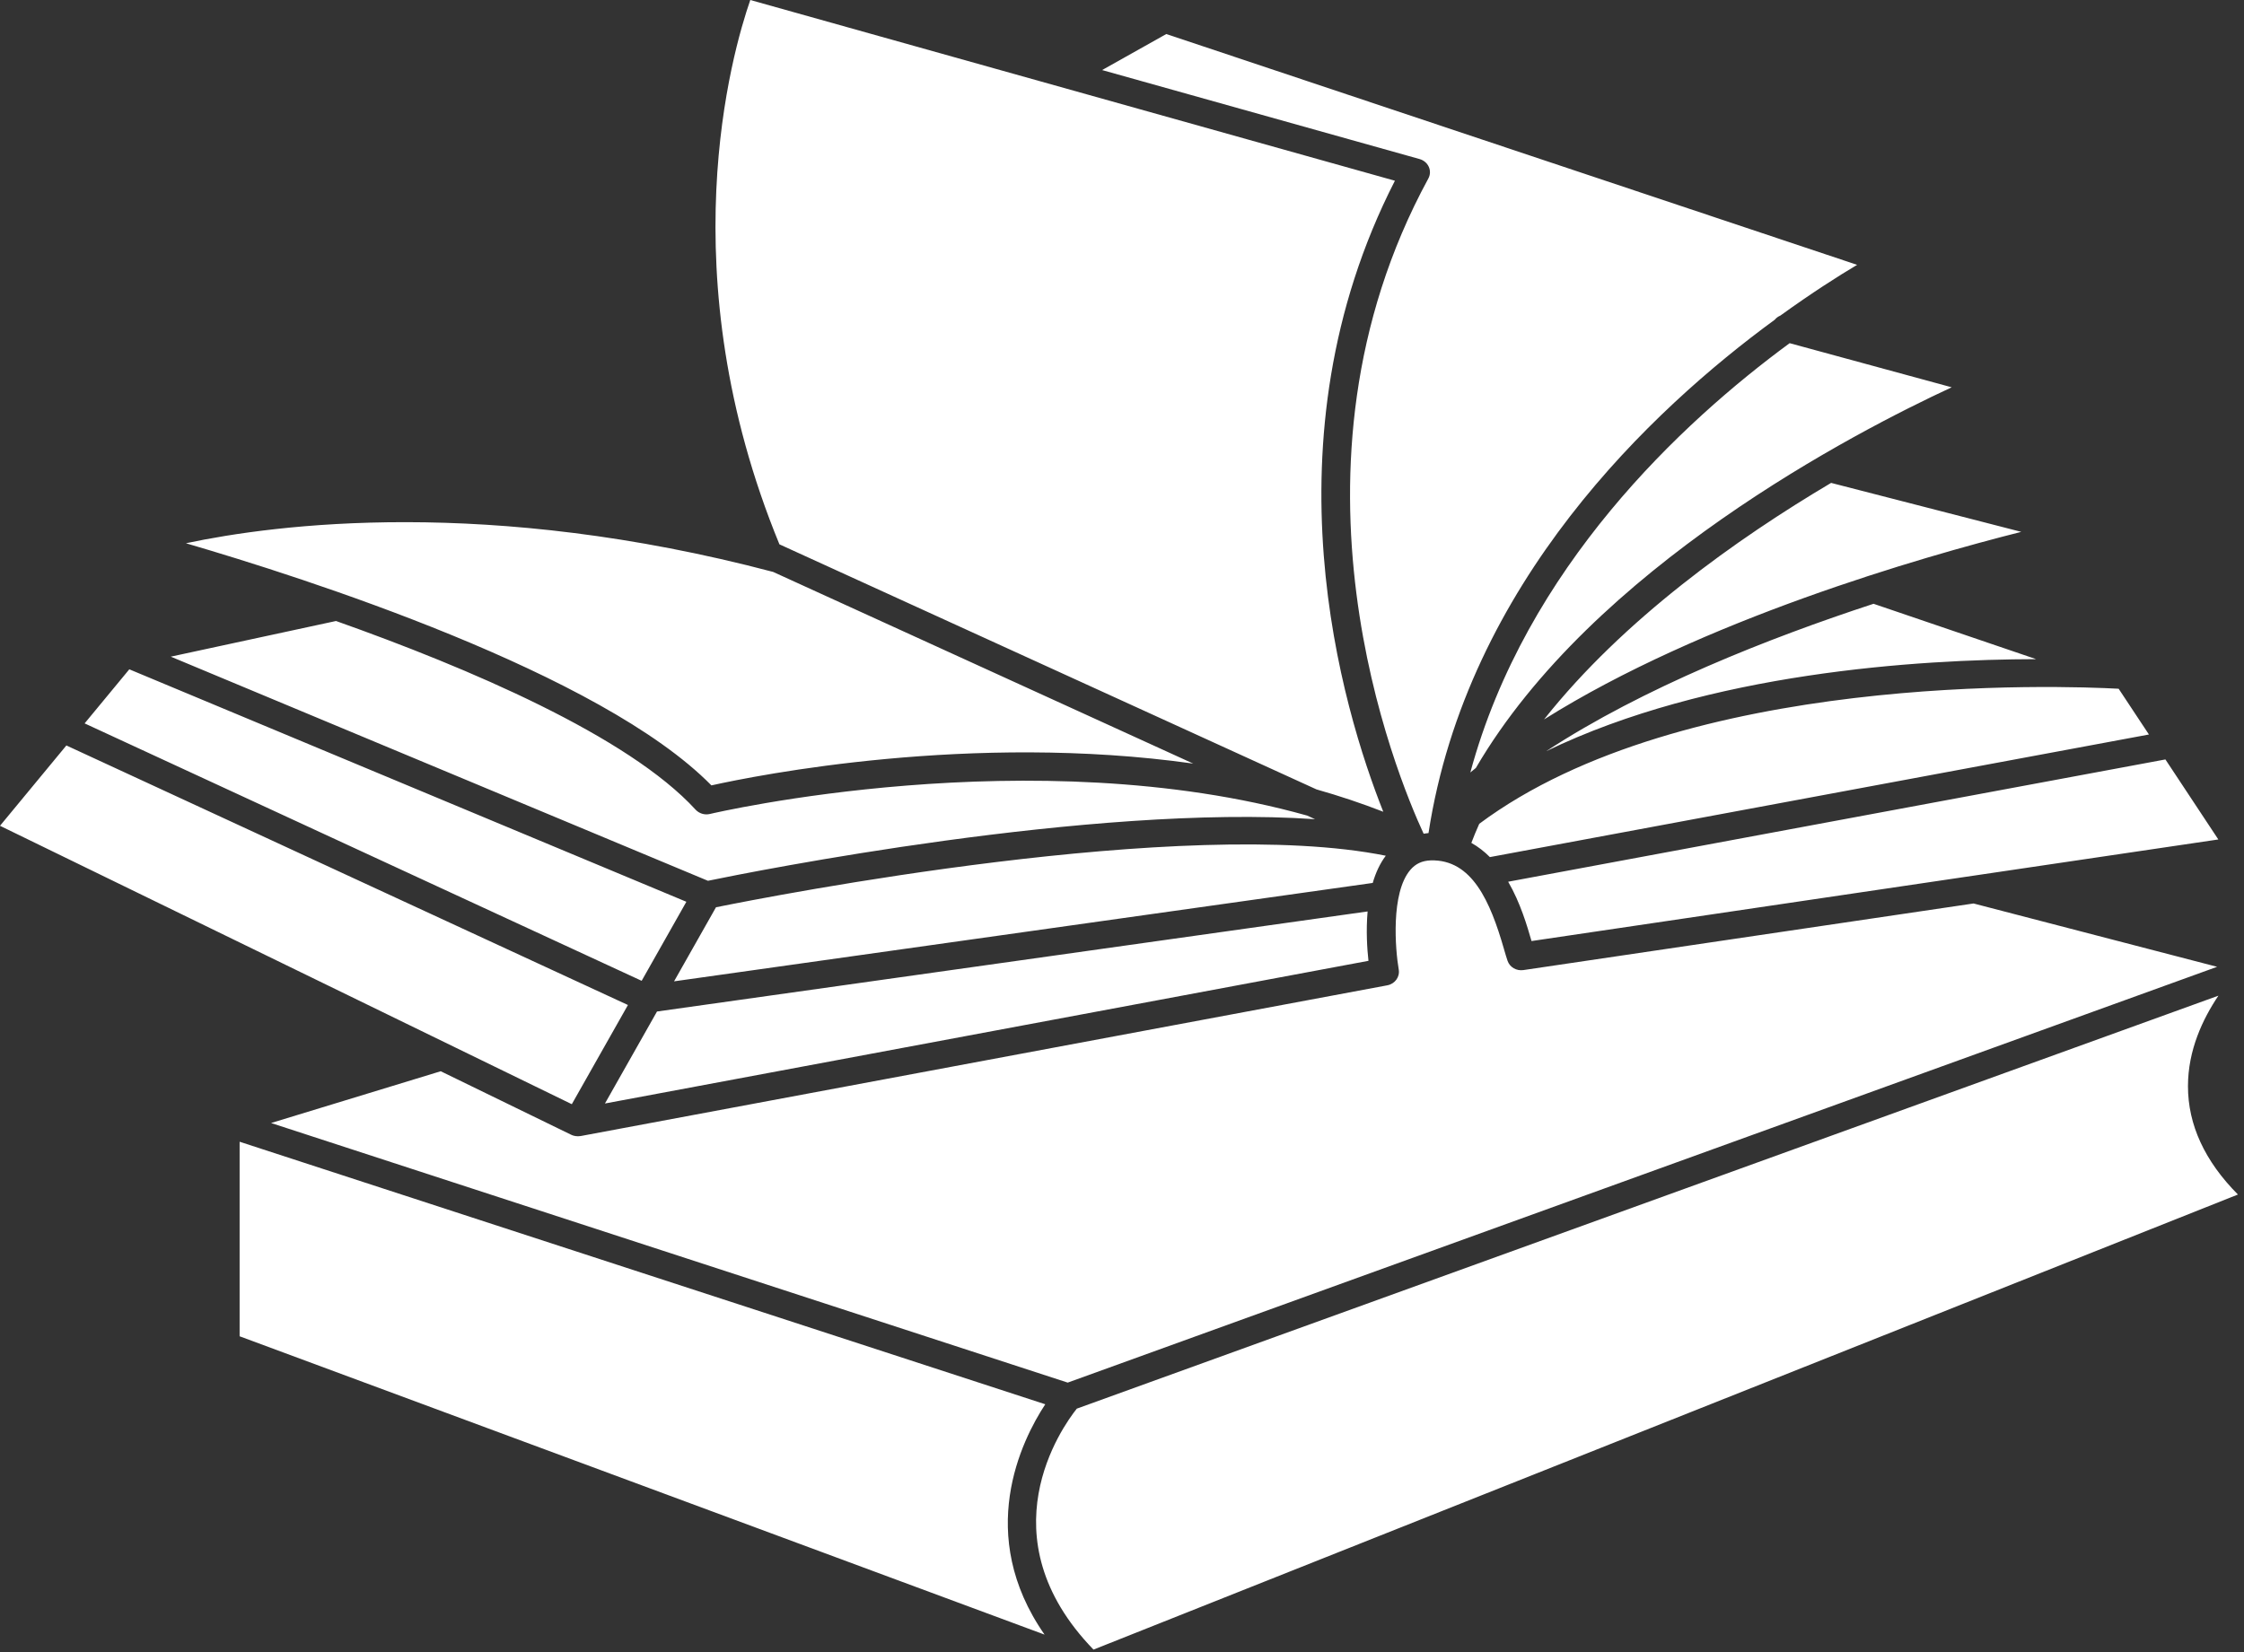 <svg width="258" height="190" viewBox="0 0 258 190" fill="none" xmlns="http://www.w3.org/2000/svg">
<rect x="0" y="0" width="258" height="190" fill="#333333" stroke="none"/>
<path fill-rule="evenodd" clip-rule="evenodd" d="M160.378 20.785L86.264 0C84.171 6.01 76.817 31.482 89.613 62.601L151.361 90.786C153.955 91.522 156.522 92.375 159.04 93.357C154.349 81.539 145.038 50.767 160.378 20.785ZM81.792 90.325C69.066 77.367 34.977 66.451 21.376 62.478C31.757 60.274 56.1 57.115 88.891 65.775L137.187 87.817C111.681 84.226 87.066 89.153 81.792 90.325ZM73.773 112.8L9.729 83.194L14.867 76.975L78.914 103.71L73.773 112.8ZM81.395 101.297C86.585 100.223 125.504 92.441 151.195 94.213L150.295 93.799C118.687 84.931 82.04 93.512 81.63 93.61C81.02 93.758 80.388 93.562 79.974 93.117C72.222 84.65 53.884 76.83 38.634 71.419L19.636 75.519L81.395 101.297ZM7.632 85.733L72.196 115.582L65.743 126.99L0 94.971L7.632 85.733ZM205.762 39.467L224.395 44.542C213.351 49.658 183.161 65.245 169.683 88.323C169.578 88.41 169.472 88.495 169.366 88.58C169.26 88.665 169.154 88.751 169.05 88.838C175.43 65.257 193.407 48.55 205.762 39.467ZM164.24 95.808C168.659 67.051 189.978 47.062 204.047 36.772C204.219 36.558 204.444 36.4 204.696 36.292C208.293 33.696 211.39 31.722 213.52 30.459L134.093 3.913L126.713 8.057L163.217 18.293C163.69 18.426 164.078 18.754 164.273 19.187C164.469 19.623 164.449 20.115 164.22 20.532C145.995 54.036 160.57 89.169 163.68 95.884C163.698 95.881 163.715 95.879 163.733 95.876L163.764 95.871L163.79 95.867L163.863 95.855C163.986 95.835 164.109 95.814 164.24 95.808ZM232.392 61.167C220.834 64.086 195.752 71.29 177.523 82.742C186.633 71.236 199.721 61.941 210.529 55.536L232.392 61.167ZM234.104 75.806L215.408 69.439C203.334 73.397 188.942 79.078 177.788 86.384C196.481 77.341 220.503 75.835 234.104 75.806ZM77.499 112.86L82.319 104.342C88.805 103.028 136.233 93.752 159.328 98.414C158.646 99.32 158.162 100.391 157.827 101.544L77.499 112.86ZM176.083 108.227L226.777 100.726H226.787L255.049 96.544L248.964 87.341L173.399 101.405C174.814 103.843 175.592 106.527 176.083 108.227ZM243.588 79.211L247.07 84.473L171.296 98.572C170.67 97.937 169.958 97.387 169.166 96.936C169.451 96.2 169.746 95.467 170.074 94.744C193.566 77.237 237.066 78.857 243.588 79.211ZM157.337 110.501C157.181 109.12 157.049 107.014 157.238 104.822L75.538 116.331L69.552 126.911L157.337 110.501ZM66.402 130.673C66.412 130.673 66.422 130.679 66.432 130.679C66.538 130.679 66.647 130.67 66.753 130.654L159.503 113.318C160.381 113.154 160.964 112.351 160.818 111.508C160.421 109.218 159.884 102.693 162.15 100.043C162.753 99.336 163.498 98.989 164.489 98.951C169.255 98.808 171.349 103.72 172.903 109.101L172.927 109.185L172.927 109.185C173.082 109.717 173.213 110.168 173.33 110.504C173.585 111.237 174.347 111.685 175.155 111.565L226.906 103.906L254.91 111.189L122.758 159.009L31.167 129.154L50.671 123.2L65.68 130.509C65.906 130.616 66.154 130.67 66.402 130.673ZM27.55 153.681L120.098 187.993C112.088 176.5 117.425 165.683 120.178 161.501L27.55 131.308V153.681ZM125.723 189.715C113.142 176.725 122.095 164.145 123.805 162.004L255.059 114.509C253.267 117.168 251.558 120.762 251.558 124.915C251.555 129.356 253.489 133.541 257.302 137.378L125.723 189.715Z" fill="white"/>
</svg>

